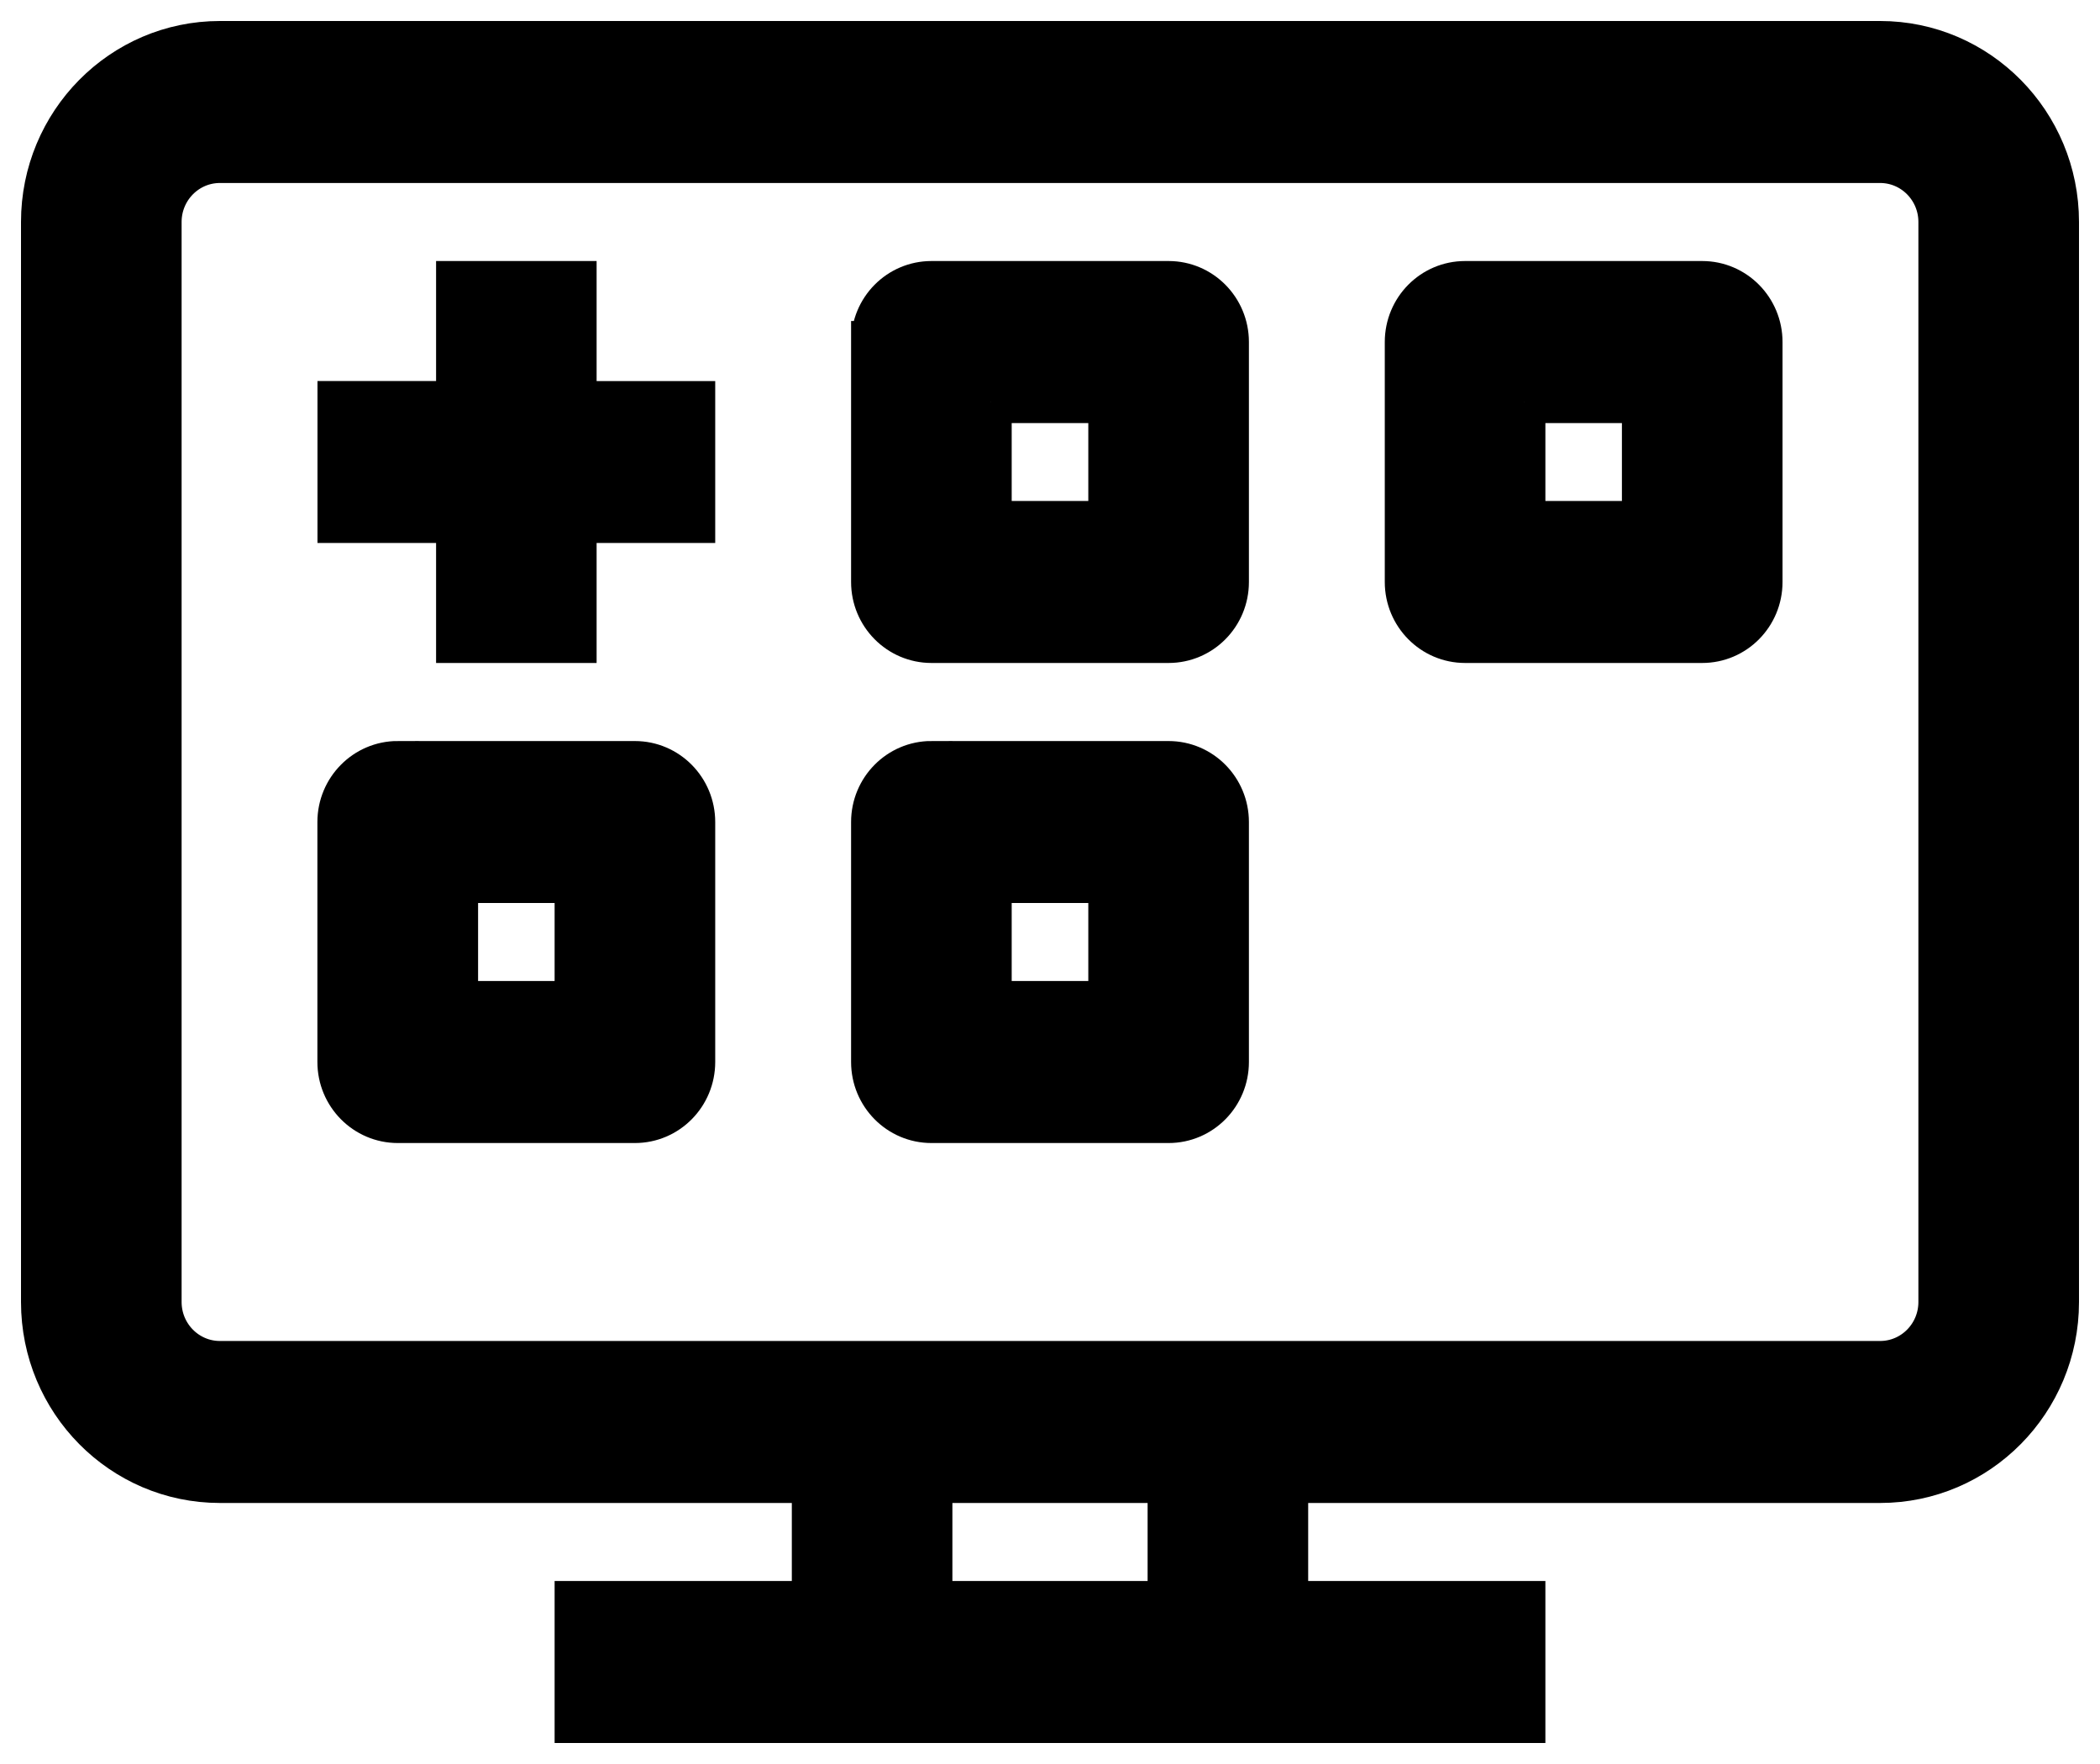 <svg width="50" height="42" viewBox="0 0 50 42" fill="none" xmlns="http://www.w3.org/2000/svg">
<path fill-rule="evenodd" clip-rule="evenodd" d="M5.235 1C2.896 1 1 2.92 1 5.285V31C1 33.367 2.896 35.285 5.235 35.285H19.353V38.143H13.705V41H36.295V38.143H30.647V35.285H44.765C47.104 35.285 49 33.367 49 31V5.285C49 2.92 47.104 1 44.765 1H5.235ZM22.176 38.143H27.824V35.285H22.176V38.143ZM3.824 5.285C3.824 4.497 4.456 3.857 5.235 3.857H44.765C45.544 3.857 46.176 4.497 46.176 5.285V31C46.176 31.789 45.544 32.428 44.765 32.428H5.235C4.456 32.428 3.824 31.788 3.824 31V5.285ZM13.705 6.715H10.883V9.572H8.059V12.428H10.883V15.285H13.705V12.428H16.529V9.573H13.705V6.716V6.715ZM9.471 18.143C8.691 18.143 8.057 18.783 8.057 19.572V25.285C8.057 26.075 8.691 26.715 9.471 26.715H15.117C15.897 26.715 16.529 26.075 16.529 25.285V19.573C16.529 18.784 15.897 18.144 15.117 18.144H9.471V18.143ZM10.883 23.857V21H13.705V23.857H10.883ZM20.765 8.143C20.765 7.353 21.397 6.715 22.177 6.715H27.824C28.604 6.715 29.236 7.355 29.236 8.143V13.857C29.236 14.647 28.604 15.285 27.823 15.285H22.177C21.397 15.285 20.764 14.645 20.764 13.857V8.143H20.765ZM23.588 9.572V12.428H26.412V9.573H23.588V9.572ZM22.177 18.143C21.397 18.143 20.764 18.783 20.764 19.572V25.285C20.764 26.075 21.397 26.715 22.177 26.715H27.824C28.604 26.715 29.236 26.075 29.236 25.285V19.573C29.236 18.784 28.604 18.144 27.823 18.144H22.177V18.143ZM23.588 23.857V21H26.412V23.857H23.588ZM33.471 8.143C33.471 7.353 34.103 6.715 34.883 6.715H40.529C41.309 6.715 41.941 7.355 41.941 8.143V13.857C41.941 14.647 41.309 15.285 40.529 15.285H34.883C34.103 15.285 33.471 14.645 33.471 13.857V8.143ZM36.295 9.572V12.428H39.117V9.573H36.295V9.572Z" fill="black" stroke="black"/>
</svg>
